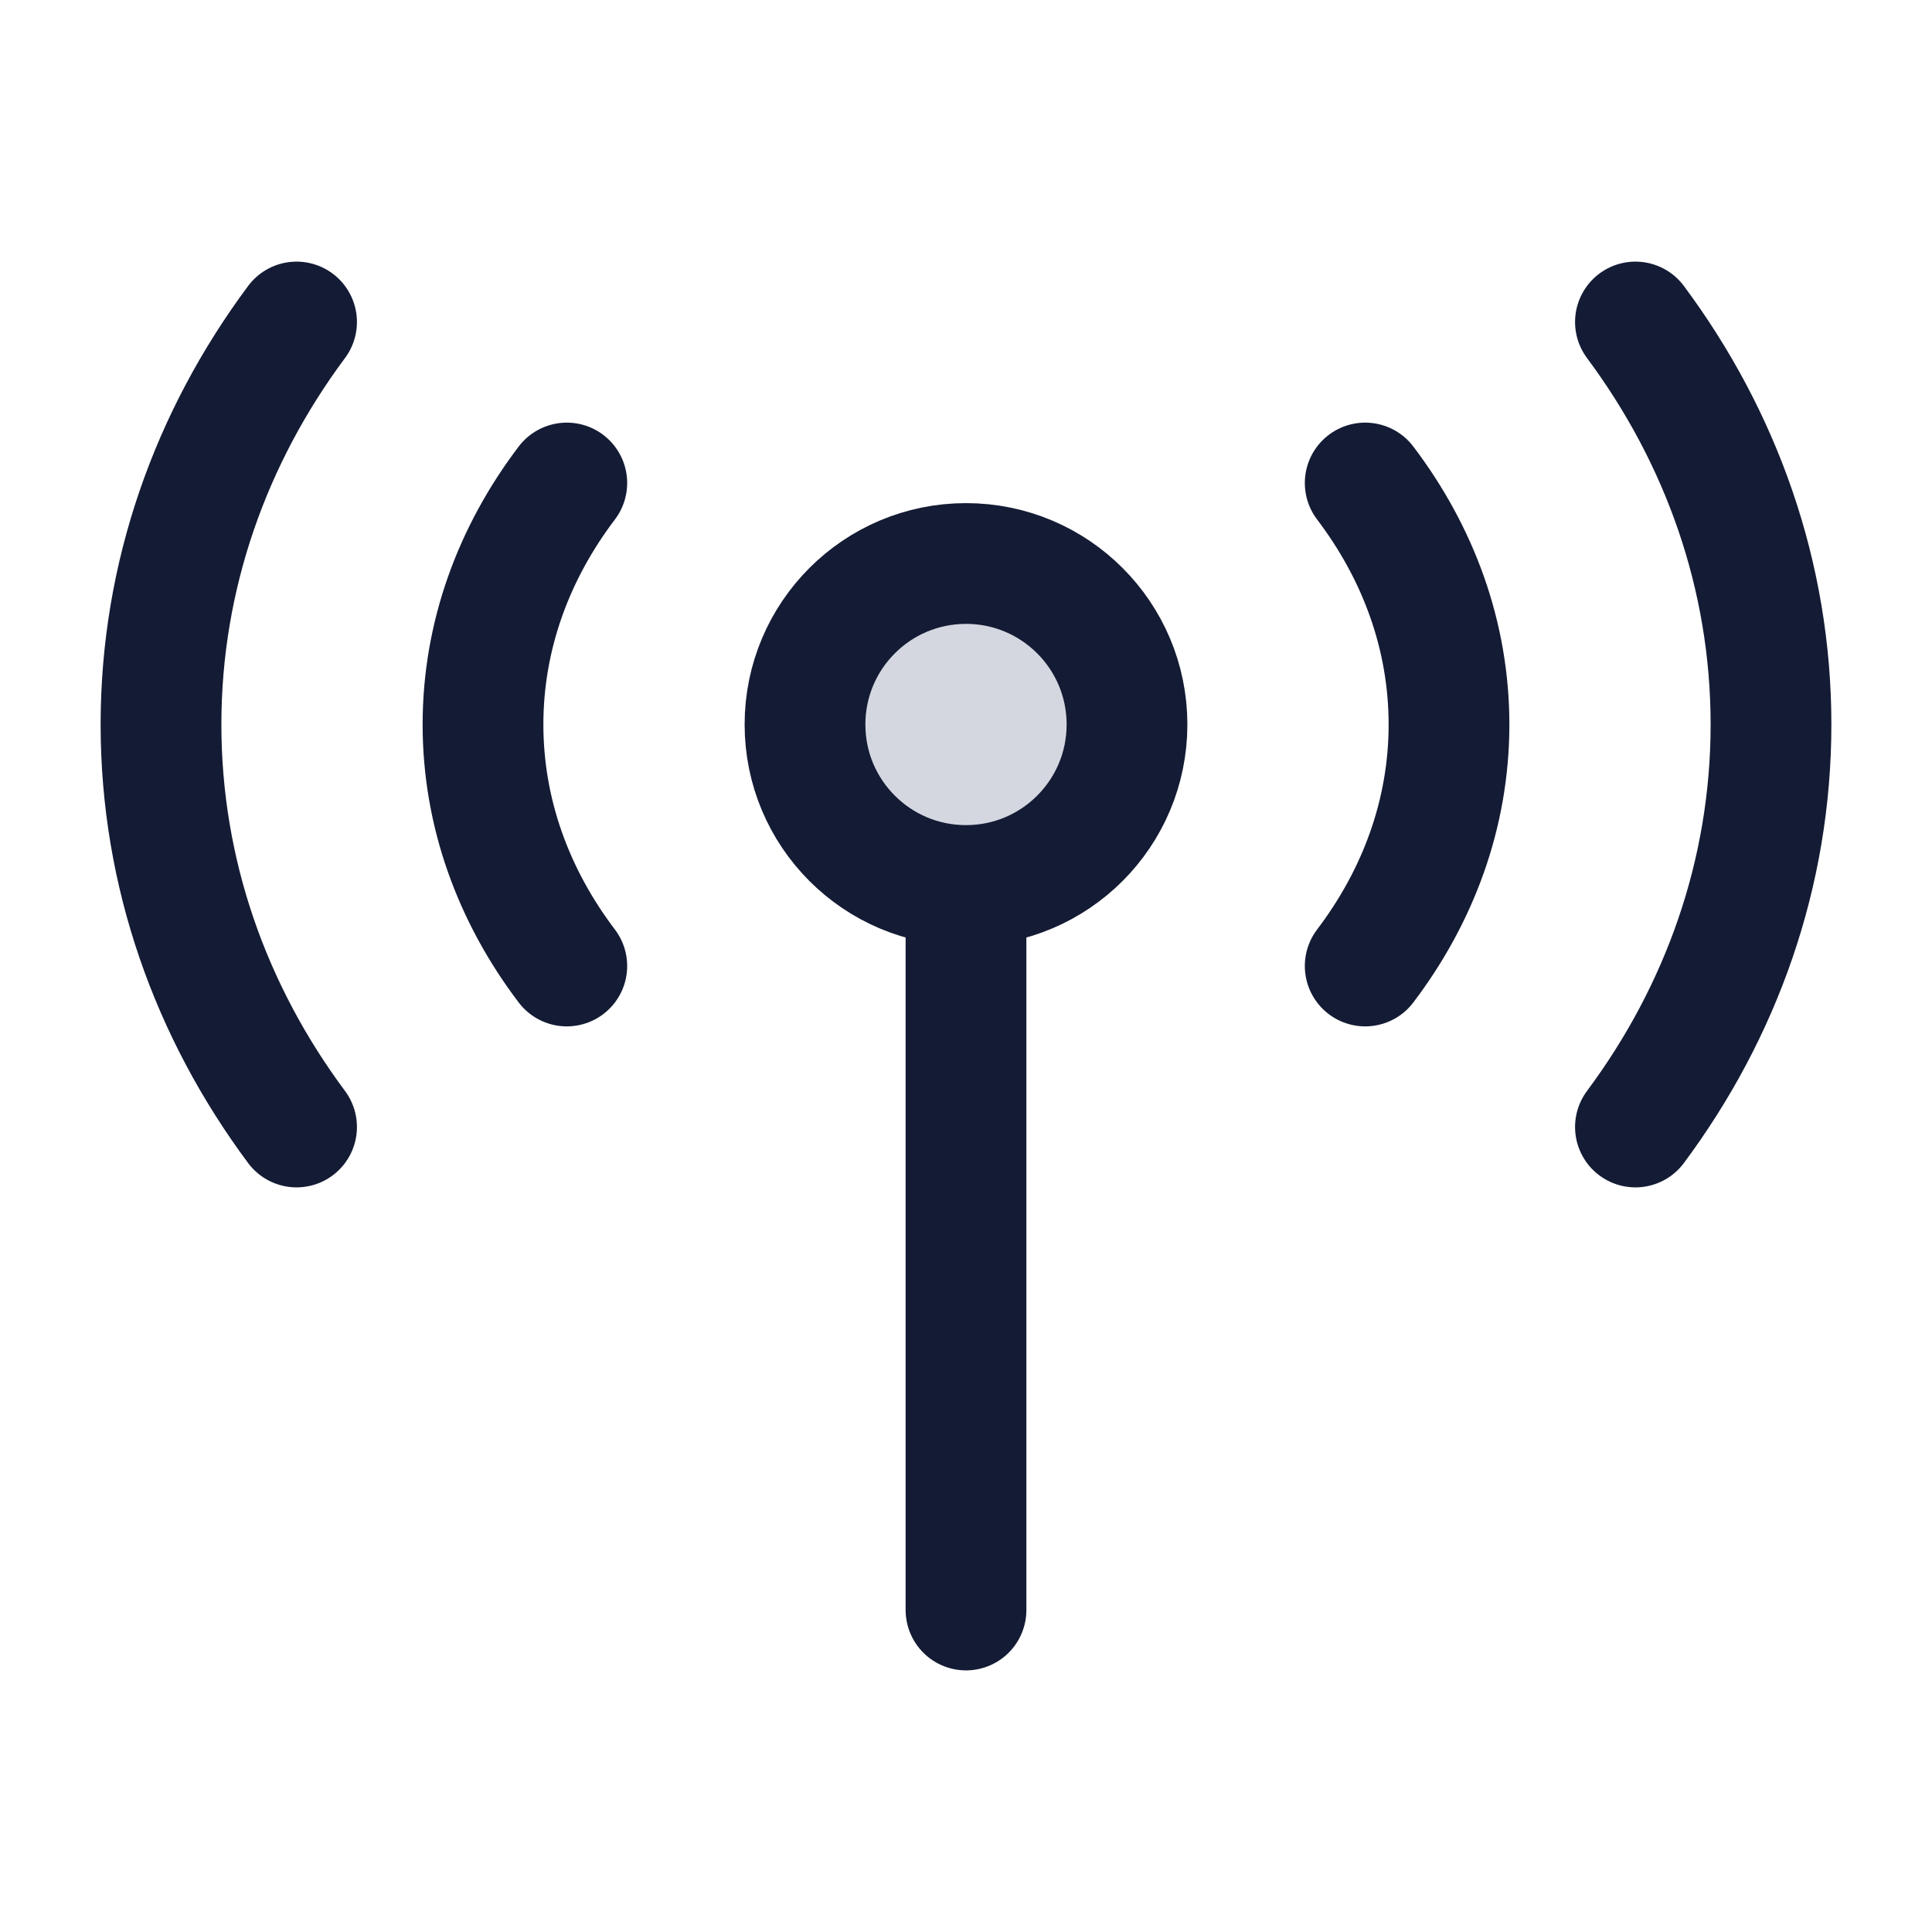 <svg width="24" height="24" viewBox="0 0 24 24" fill="none" xmlns="http://www.w3.org/2000/svg">
<path d="M12 11L12 20" stroke="#141B34" stroke-width="1.5" stroke-linecap="round"/>
<path d="M14 9C14 10.105 13.105 11 12 11C10.895 11 10 10.105 10 9C10 7.895 10.895 7 12 7C13.105 7 14 7.895 14 9Z" fill="#D4D7E0"/>
<path d="M14 9C14 10.105 13.105 11 12 11C10.895 11 10 10.105 10 9C10 7.895 10.895 7 12 7C13.105 7 14 7.895 14 9Z" stroke="#141B34" stroke-width="1.5"/>
<path d="M16.959 6C17.619 6.87 18 7.898 18 9C18 10.102 17.619 11.13 16.959 12M7.041 6C6.381 6.87 6 7.898 6 9C6 10.102 6.381 11.13 7.041 12" stroke="#141B34" stroke-width="1.5" stroke-linecap="round" stroke-linejoin="round"/>
<path d="M20.316 4C21.38 5.43 22 7.15 22 9C22 10.85 21.38 12.57 20.316 14M3.684 4C2.62 5.43 2 7.15 2 9C2 10.85 2.62 12.57 3.684 14" stroke="#141B34" stroke-width="1.5" stroke-linecap="round" stroke-linejoin="round"/>
</svg>
